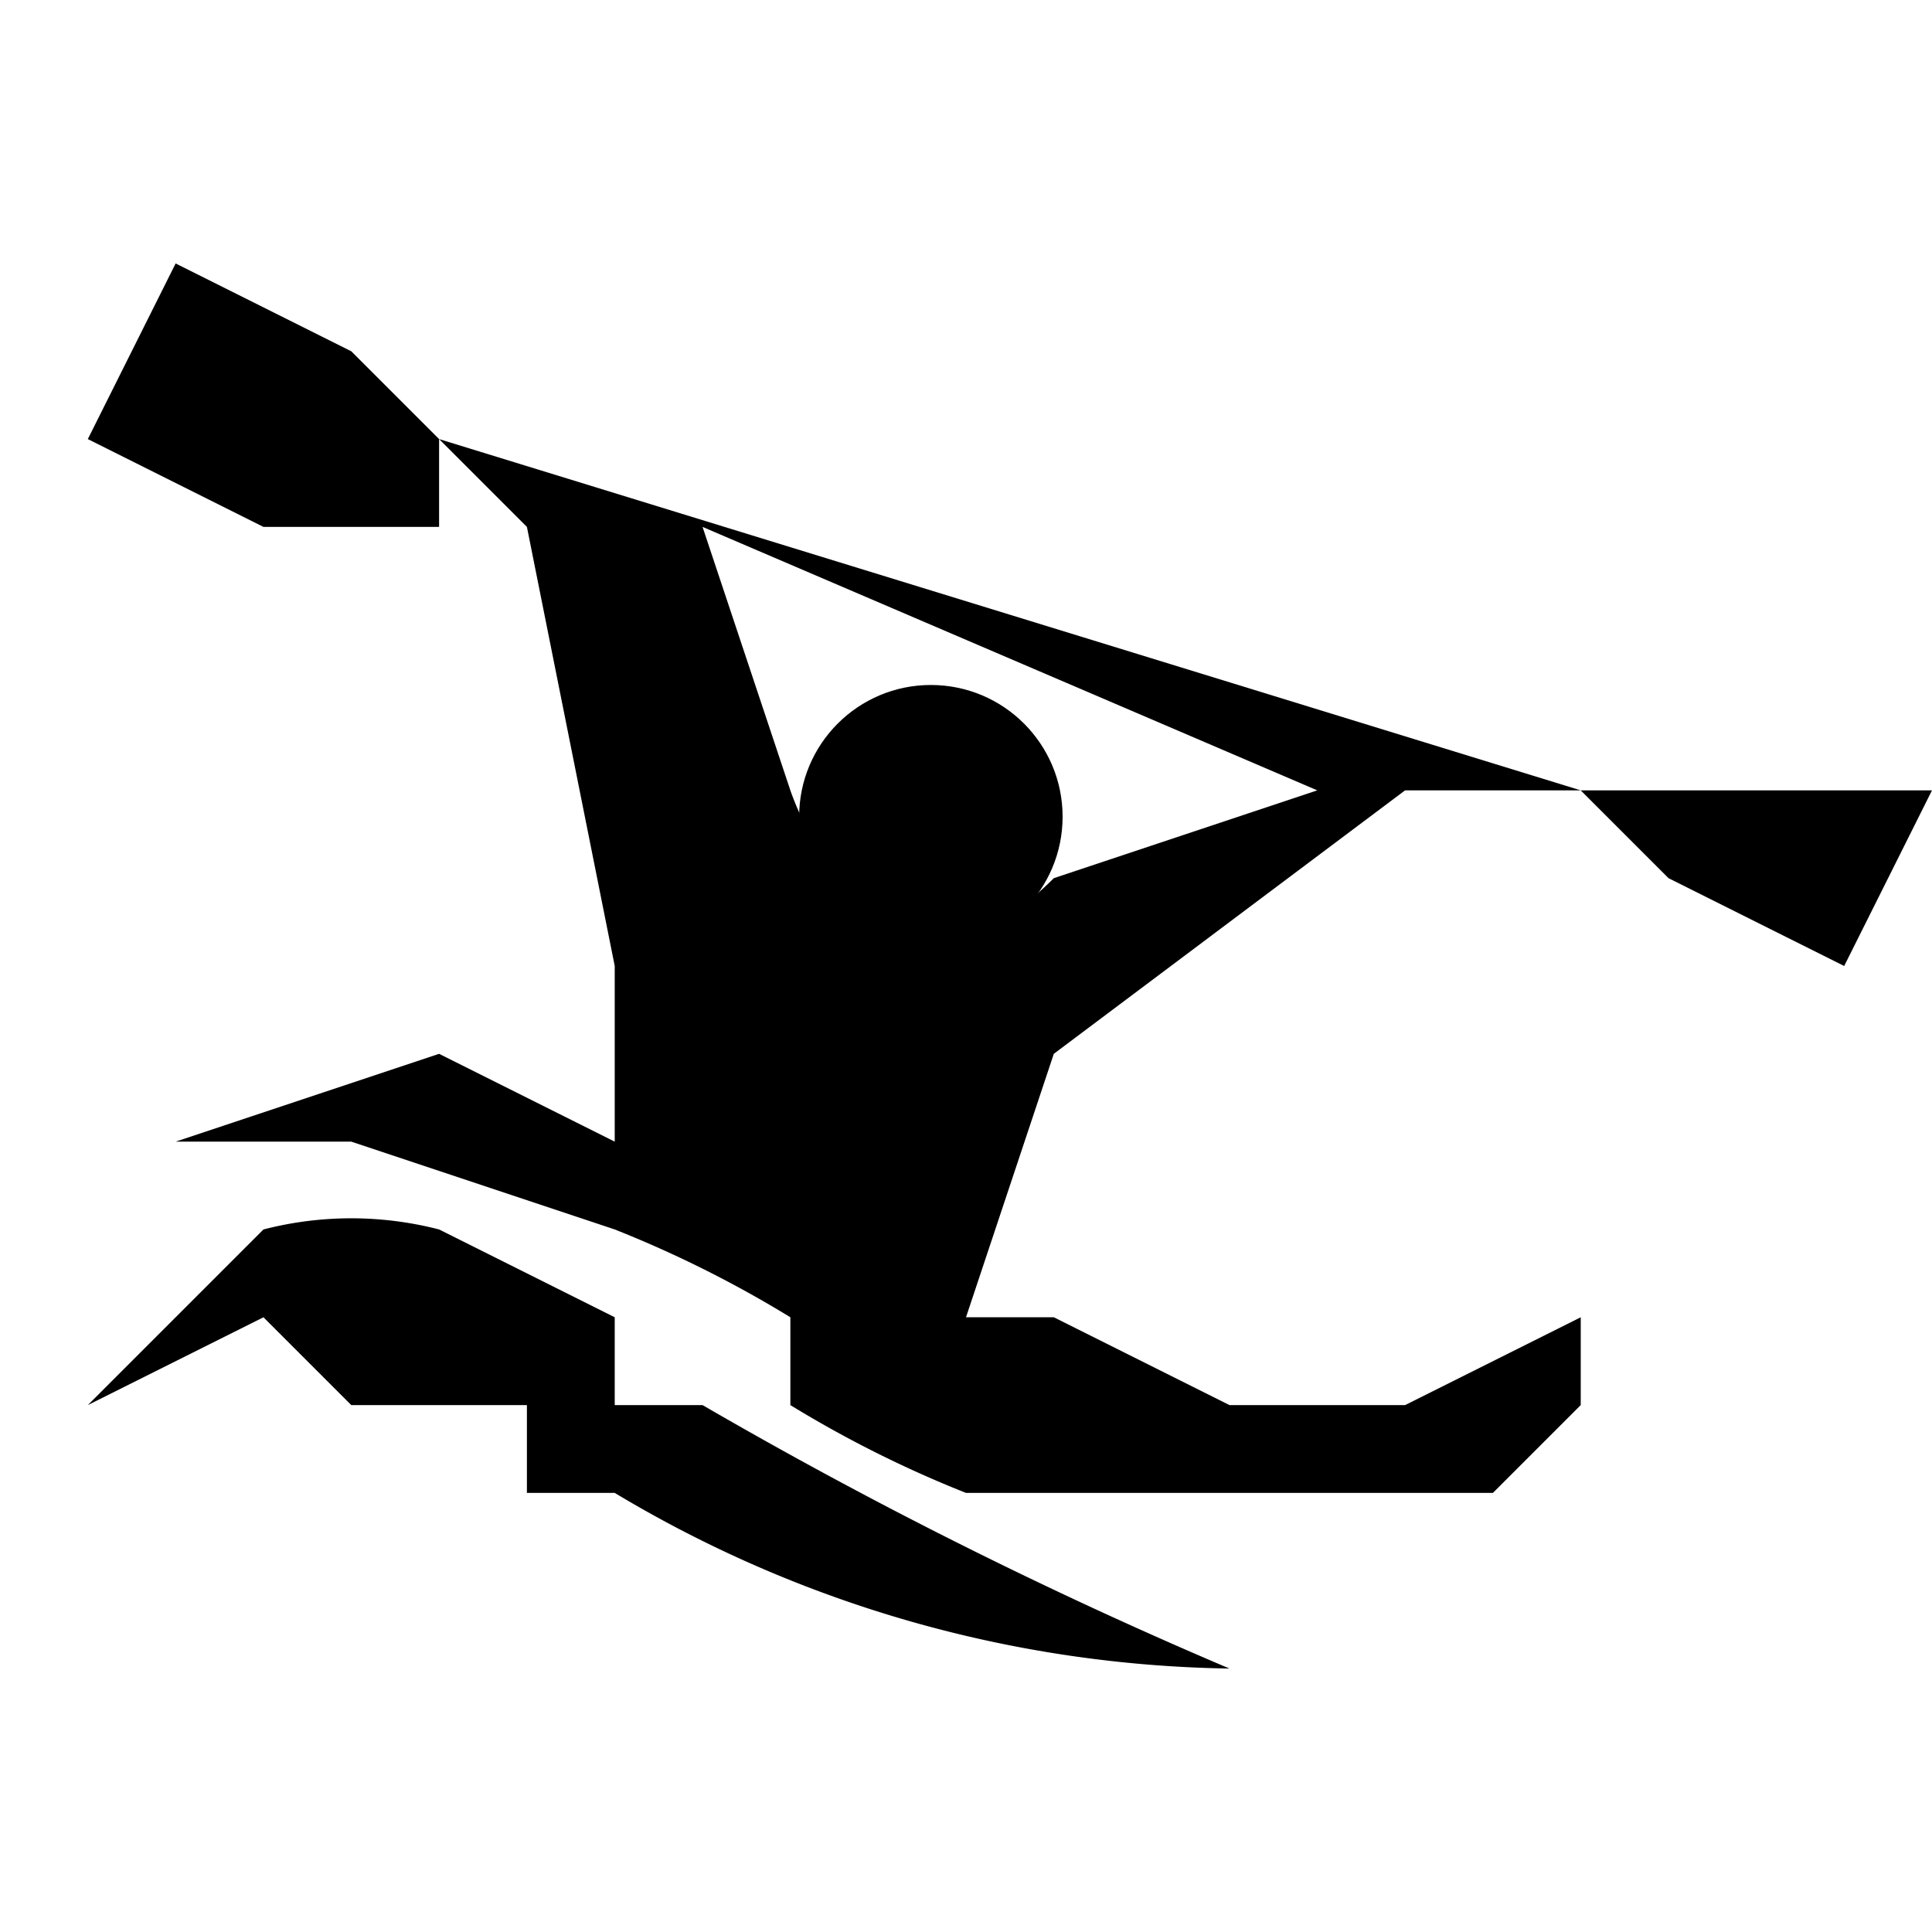 <svg xmlns="http://www.w3.org/2000/svg" viewBox="0 0 22 22" fill="currentColor">
	<circle cx="10.6" cy="9.3" r="1.5"/>
	<path d="M8 16H7v-1l-2-1a4 4 0 00-2 0l-2 2 2-1 1 1h2v1h1a14 14 0 007 2 54 54 0 01-6-3z"/>
	<path d="M22 9h-4L5 5 4 4 2 3 1 5l2 1h2V5l1 1 1 5v2l-2-1-3 1-1 1-1 1 2-2h2l3 1a13 13 0 012 1v1a13 13 0 002 1h6l1-1v-1l-2 1h-2l-2-1h-1l1-3 4-3h2l1 1 2 1 1-2zm-10 1c-2 2-3-1-3-1L8 6l7 3-3 1z"/>
</svg>
